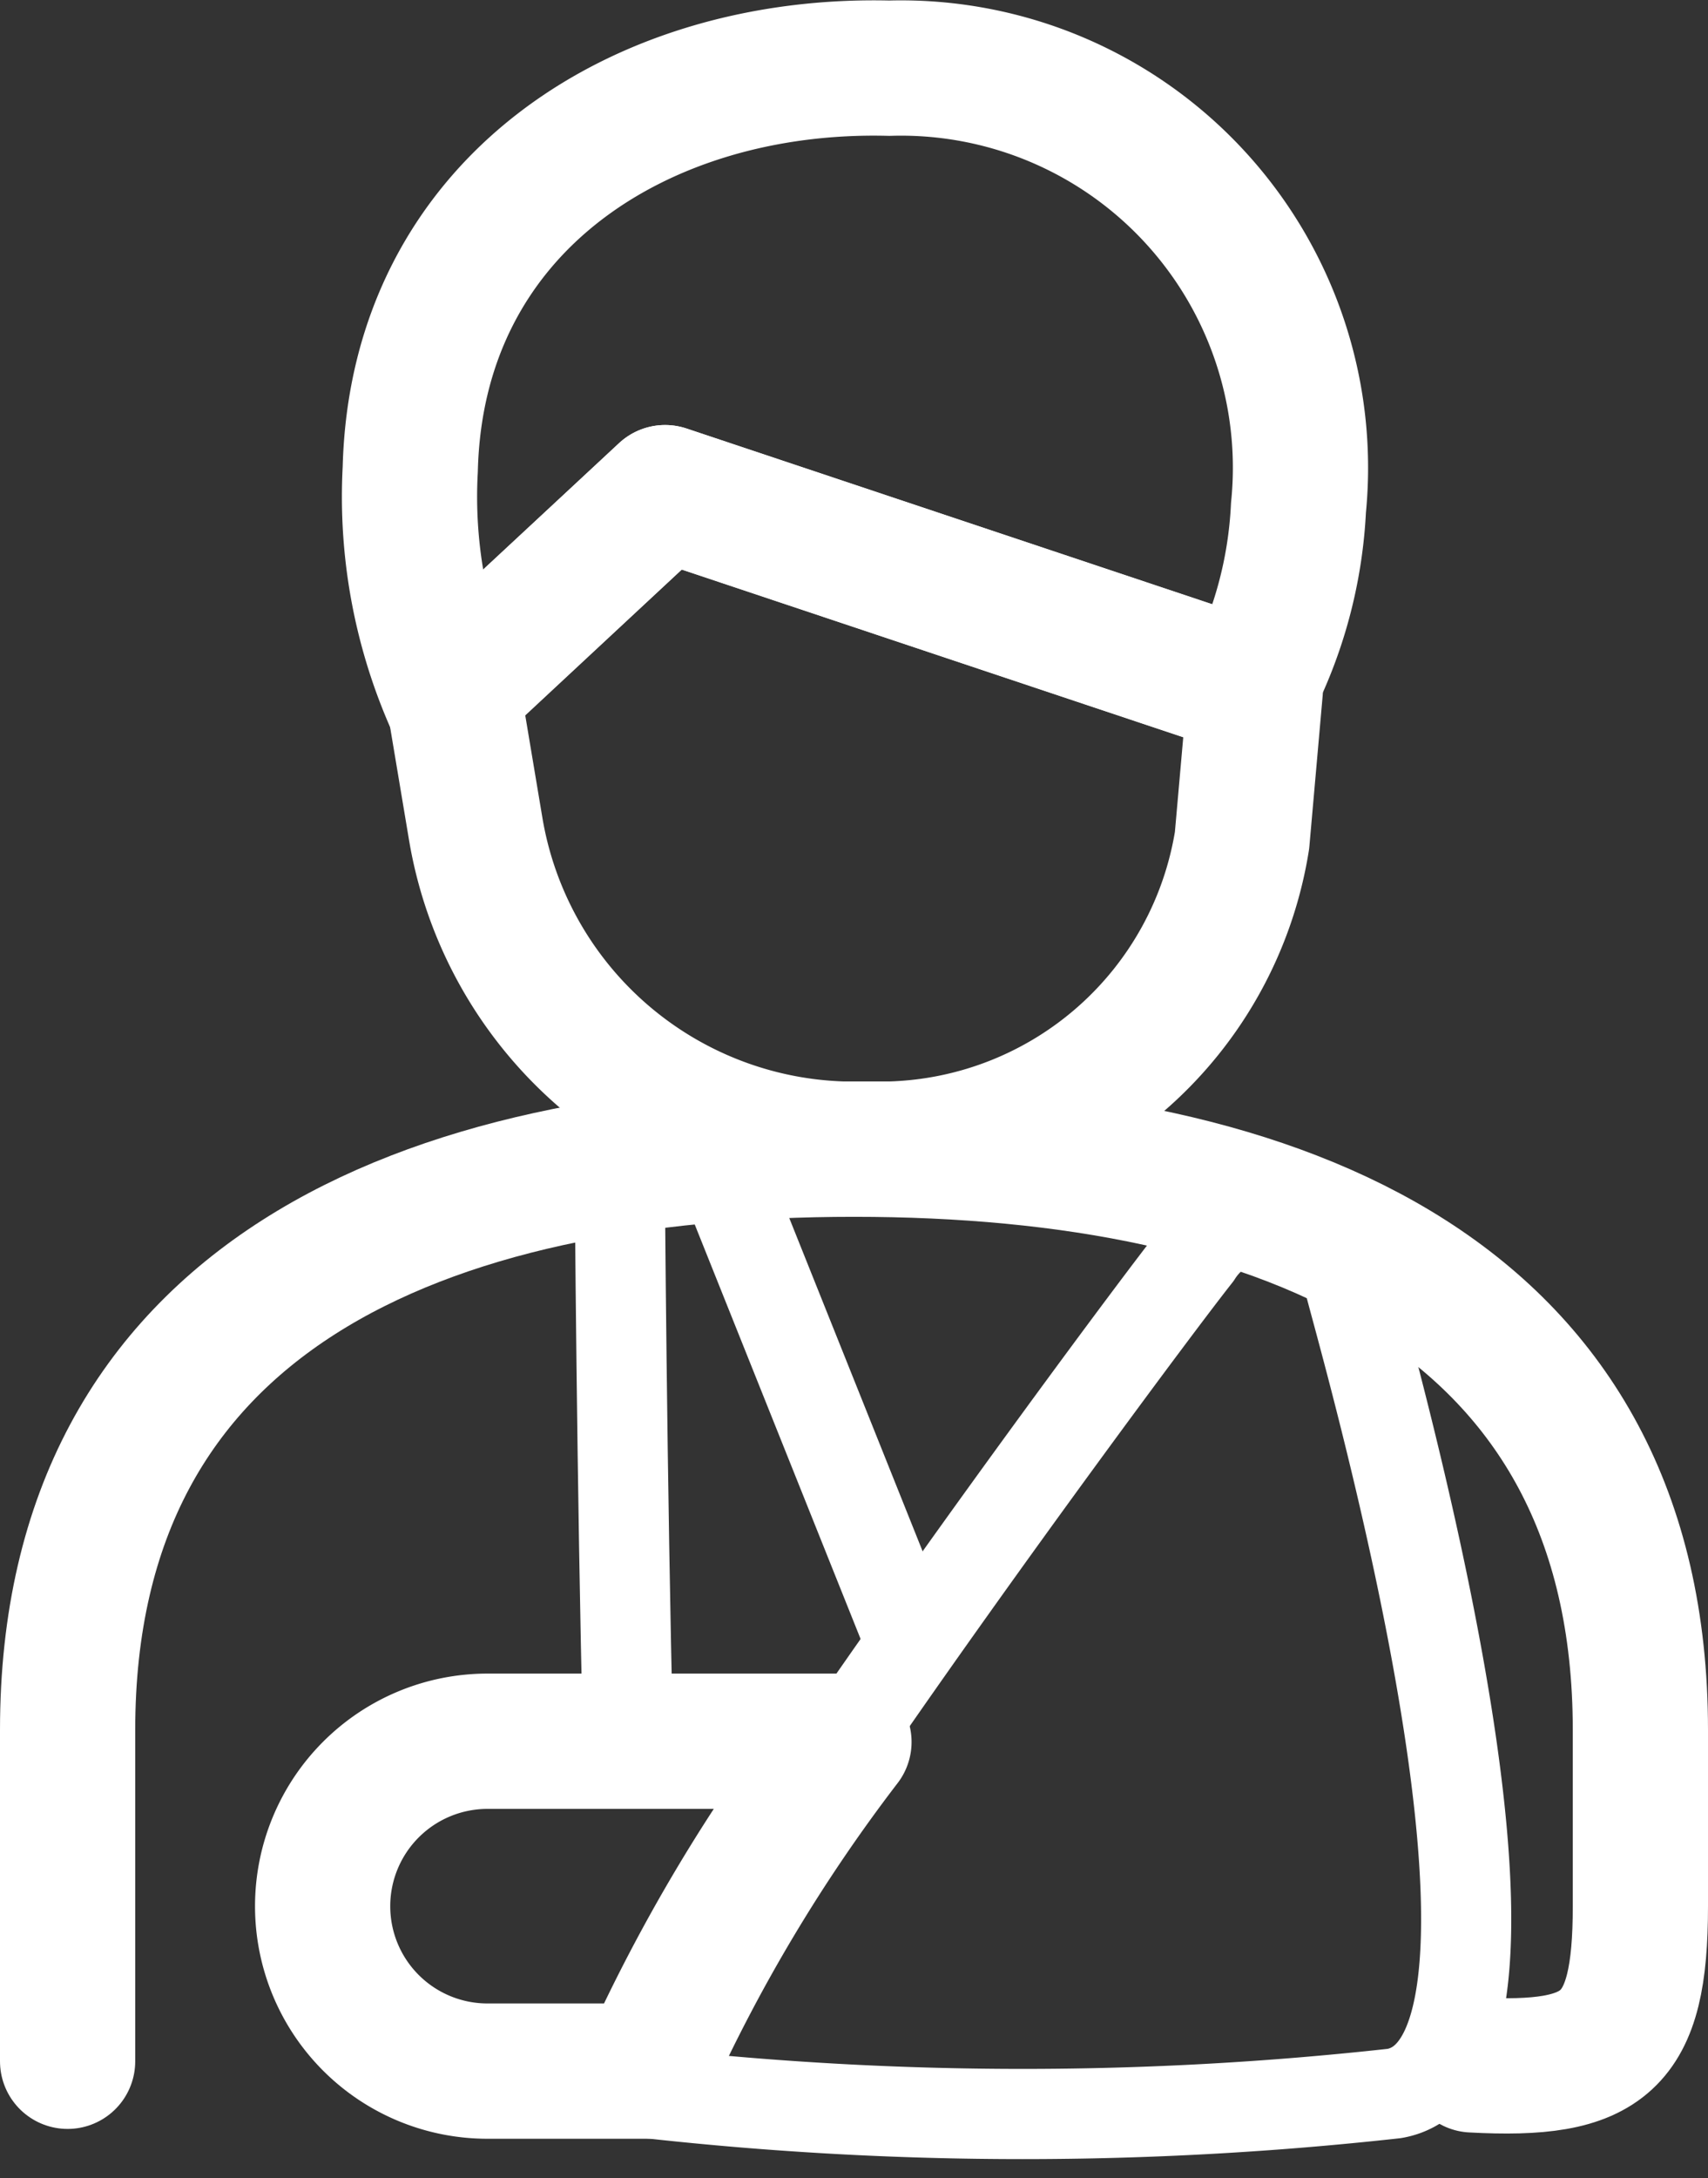 <svg xmlns="http://www.w3.org/2000/svg" width="18.947" height="24.148" viewBox="0 0 18.947 24.148">
  <rect x="0" y="0" width="18.947" height="24.148" fill="#333333" stroke="none"/>
  <g id="Icon_Unfall" data-name="Icon Unfall" transform="translate(0.75 0.75)">
    <path id="Pfad_161" data-name="Pfad 161" d="M152.972,196.6v-3.673c0-4.8,3.925-6.439,8.723-6.439h0c4.8,0,8.724,1.641,8.724,6.439v1.955c0,1.52-.392,1.837-1.861,1.758" transform="translate(-152.972 -174.498)" fill="none" stroke="#fff" stroke-linecap="round" stroke-linejoin="round" stroke-width="1.5"/>
    <g id="Gruppe_353" data-name="Gruppe 353" transform="translate(3.795)">
      <path id="Pfad_162" data-name="Pfad 162" d="M159.6,179.21l6.488,2.167a4.86,4.86,0,0,0,.538-2,4.431,4.431,0,0,0-4.539-4.873c-2.74-.069-5.241,1.5-5.314,4.447a5.615,5.615,0,0,0,.506,2.652l-.034-.2Z" transform="translate(-156.767 -174.498)" fill="none" stroke="#fff" stroke-linejoin="round" stroke-width="1.5"/>
      <path id="Pfad_163" data-name="Pfad 163" d="M157.275,181.6l.224,1.337a4.256,4.256,0,0,0,4.061,3.55h.552A4.066,4.066,0,0,0,166,183.064l.147-1.665-.066-.022" transform="translate(-156.767 -174.498)" fill="none" stroke="#fff" stroke-linejoin="round" stroke-width="1.5"/>
      <path id="Pfad_164" data-name="Pfad 164" d="M166.084,181.377,159.6,179.21l-2.355,2.187.034.2" transform="translate(-156.767 -174.498)" fill="none" stroke="#fff" stroke-linejoin="round" stroke-width="1.5"/>
    </g>
    <path id="Pfad_165" data-name="Pfad 165" d="M162.32,191.95l-2.139-5.342-1.084.175s.022,3.441.093,6.268" transform="translate(-152.972 -174.498)" fill="none" stroke="#fff" stroke-linejoin="round" stroke-width="1"/>
    <path id="Pfad_166" data-name="Pfad 166" d="M161.5,193.051" transform="translate(-152.972 -174.498)" fill="none" stroke="#fff" stroke-linejoin="round" stroke-width="1.5"/>
    <g id="Gruppe_354" data-name="Gruppe 354" transform="translate(2.833 12.728)">
      <path id="Pfad_167" data-name="Pfad 167" d="M161.5,193.051h-3.871a1.829,1.829,0,0,0-1.828,1.829h0a1.828,1.828,0,0,0,1.828,1.828H159.4a18.549,18.549,0,0,1,2.184-3.649C161.556,193.058,161.531,193.051,161.5,193.051Z" transform="translate(-155.805 -187.225)" fill="none" stroke="#fff" stroke-linejoin="round" stroke-width="1.5"/>
      <path id="Pfad_168" data-name="Pfad 168" d="M159.4,196.708c-.014.082,0,.235.043.248a37.456,37.456,0,0,0,8.247,0c1.956-.342-.28-8.145-.491-8.955a.928.928,0,0,0-1.7-.343c-.437.552-2.345,3.119-3.914,5.4" transform="translate(-155.805 -187.225)" fill="none" stroke="#fff" stroke-linejoin="round" stroke-width="1"/>
    </g>
  </g>
</svg>
